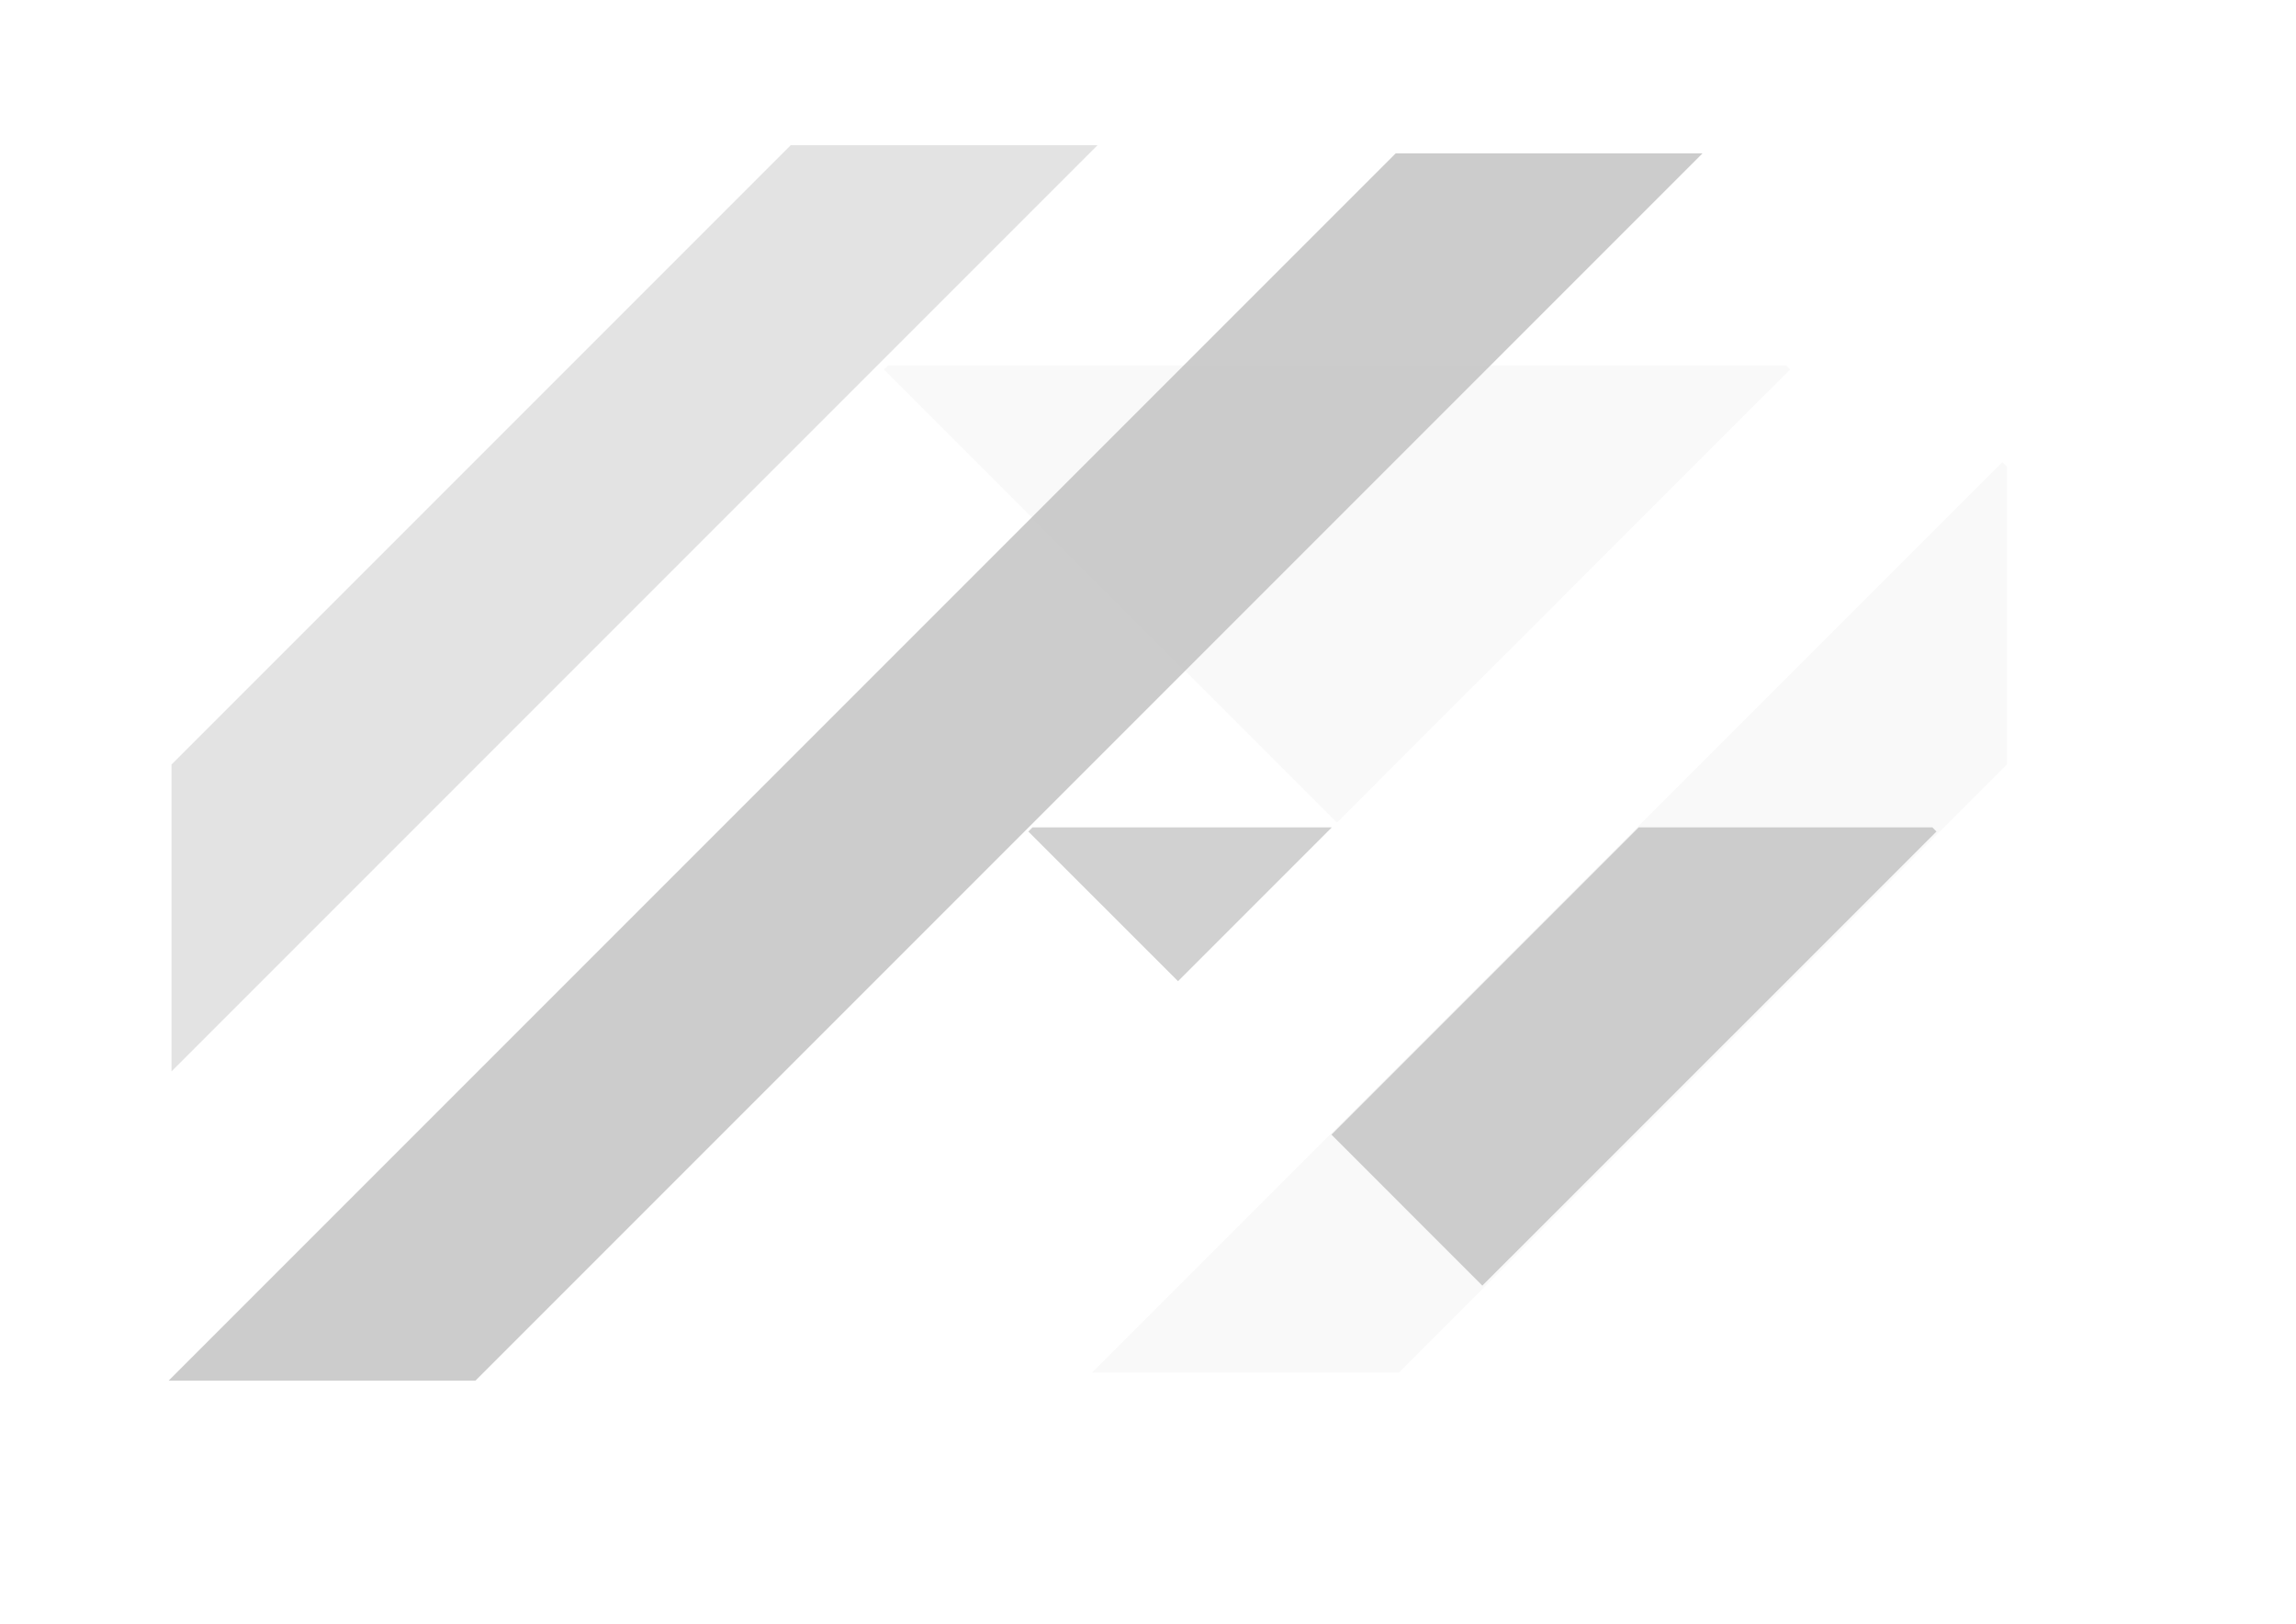 <?xml version="1.0" encoding="UTF-8" standalone="no"?>
<!-- Created with Inkscape (http://www.inkscape.org/) -->

<svg
   xmlns:dc="http://purl.org/dc/elements/1.1/"
   xmlns:cc="http://creativecommons.org/ns#"
   xmlns:rdf="http://www.w3.org/1999/02/22-rdf-syntax-ns#"
   xmlns:svg="http://www.w3.org/2000/svg"
   xmlns="http://www.w3.org/2000/svg"
   version="1.1"
   width="297mm"
   height="210mm"
   id="svg3884">
  <defs
     id="defs3886" />
  <g
     id="layer1">
    <rect
       width="150"
       height="848.526"
       x="757.342"
       y="106.059"
       transform="matrix(1,0,-0.707,0.707,0,0)"
       id="rect4006"
       style="opacity:0.18;fill:#666666;fill-opacity:1;stroke:none" />
    <path
       d="m 386.594,70.969 -302.75,302.75 0,150 452.75,-452.75 -150,0 z"
       id="rect3893-5-6"
       style="opacity:0.18;fill:#666666;fill-opacity:1;stroke:none" />
    <path
       d="m 978.969,225.906 -445.062,445.062 150,0 297.312,-297.312 0,-145.5 -2.25,-2.25 z"
       id="rect3893-5-7-9"
       style="opacity:0.18;fill:#e1e1e1;fill-opacity:1;stroke:none" />
    <path
       d="m 653.651,402.094 221.524,-221.475 -2.007,-2.007 -438.987,0 -2.007,2.007 221.476,221.475 z"
       id="rect3983"
       style="opacity:0.18;fill:#e1e1e1;fill-opacity:1;stroke:none" />
    <path
       d="m 504.781,404.438 -2.031,2.031 73.188,73.156 75.188,-75.188 -146.344,0 z m 296.344,0 -150.188,150.188 73.781,73.812 222.031,-221.969 -2,-2.031 -143.625,0 z"
       id="rect3983-8"
       style="opacity:0.18;fill:#000000;fill-opacity:1;stroke:none" />
    <rect
       width="150"
       height="848.526"
       x="757.342"
       y="106.059"
       transform="matrix(1,0,-0.707,0.707,0,0)"
       id="rect3893"
       style="opacity:0.18;fill:#666666;fill-opacity:1;stroke:none" />
  </g>
</svg>
